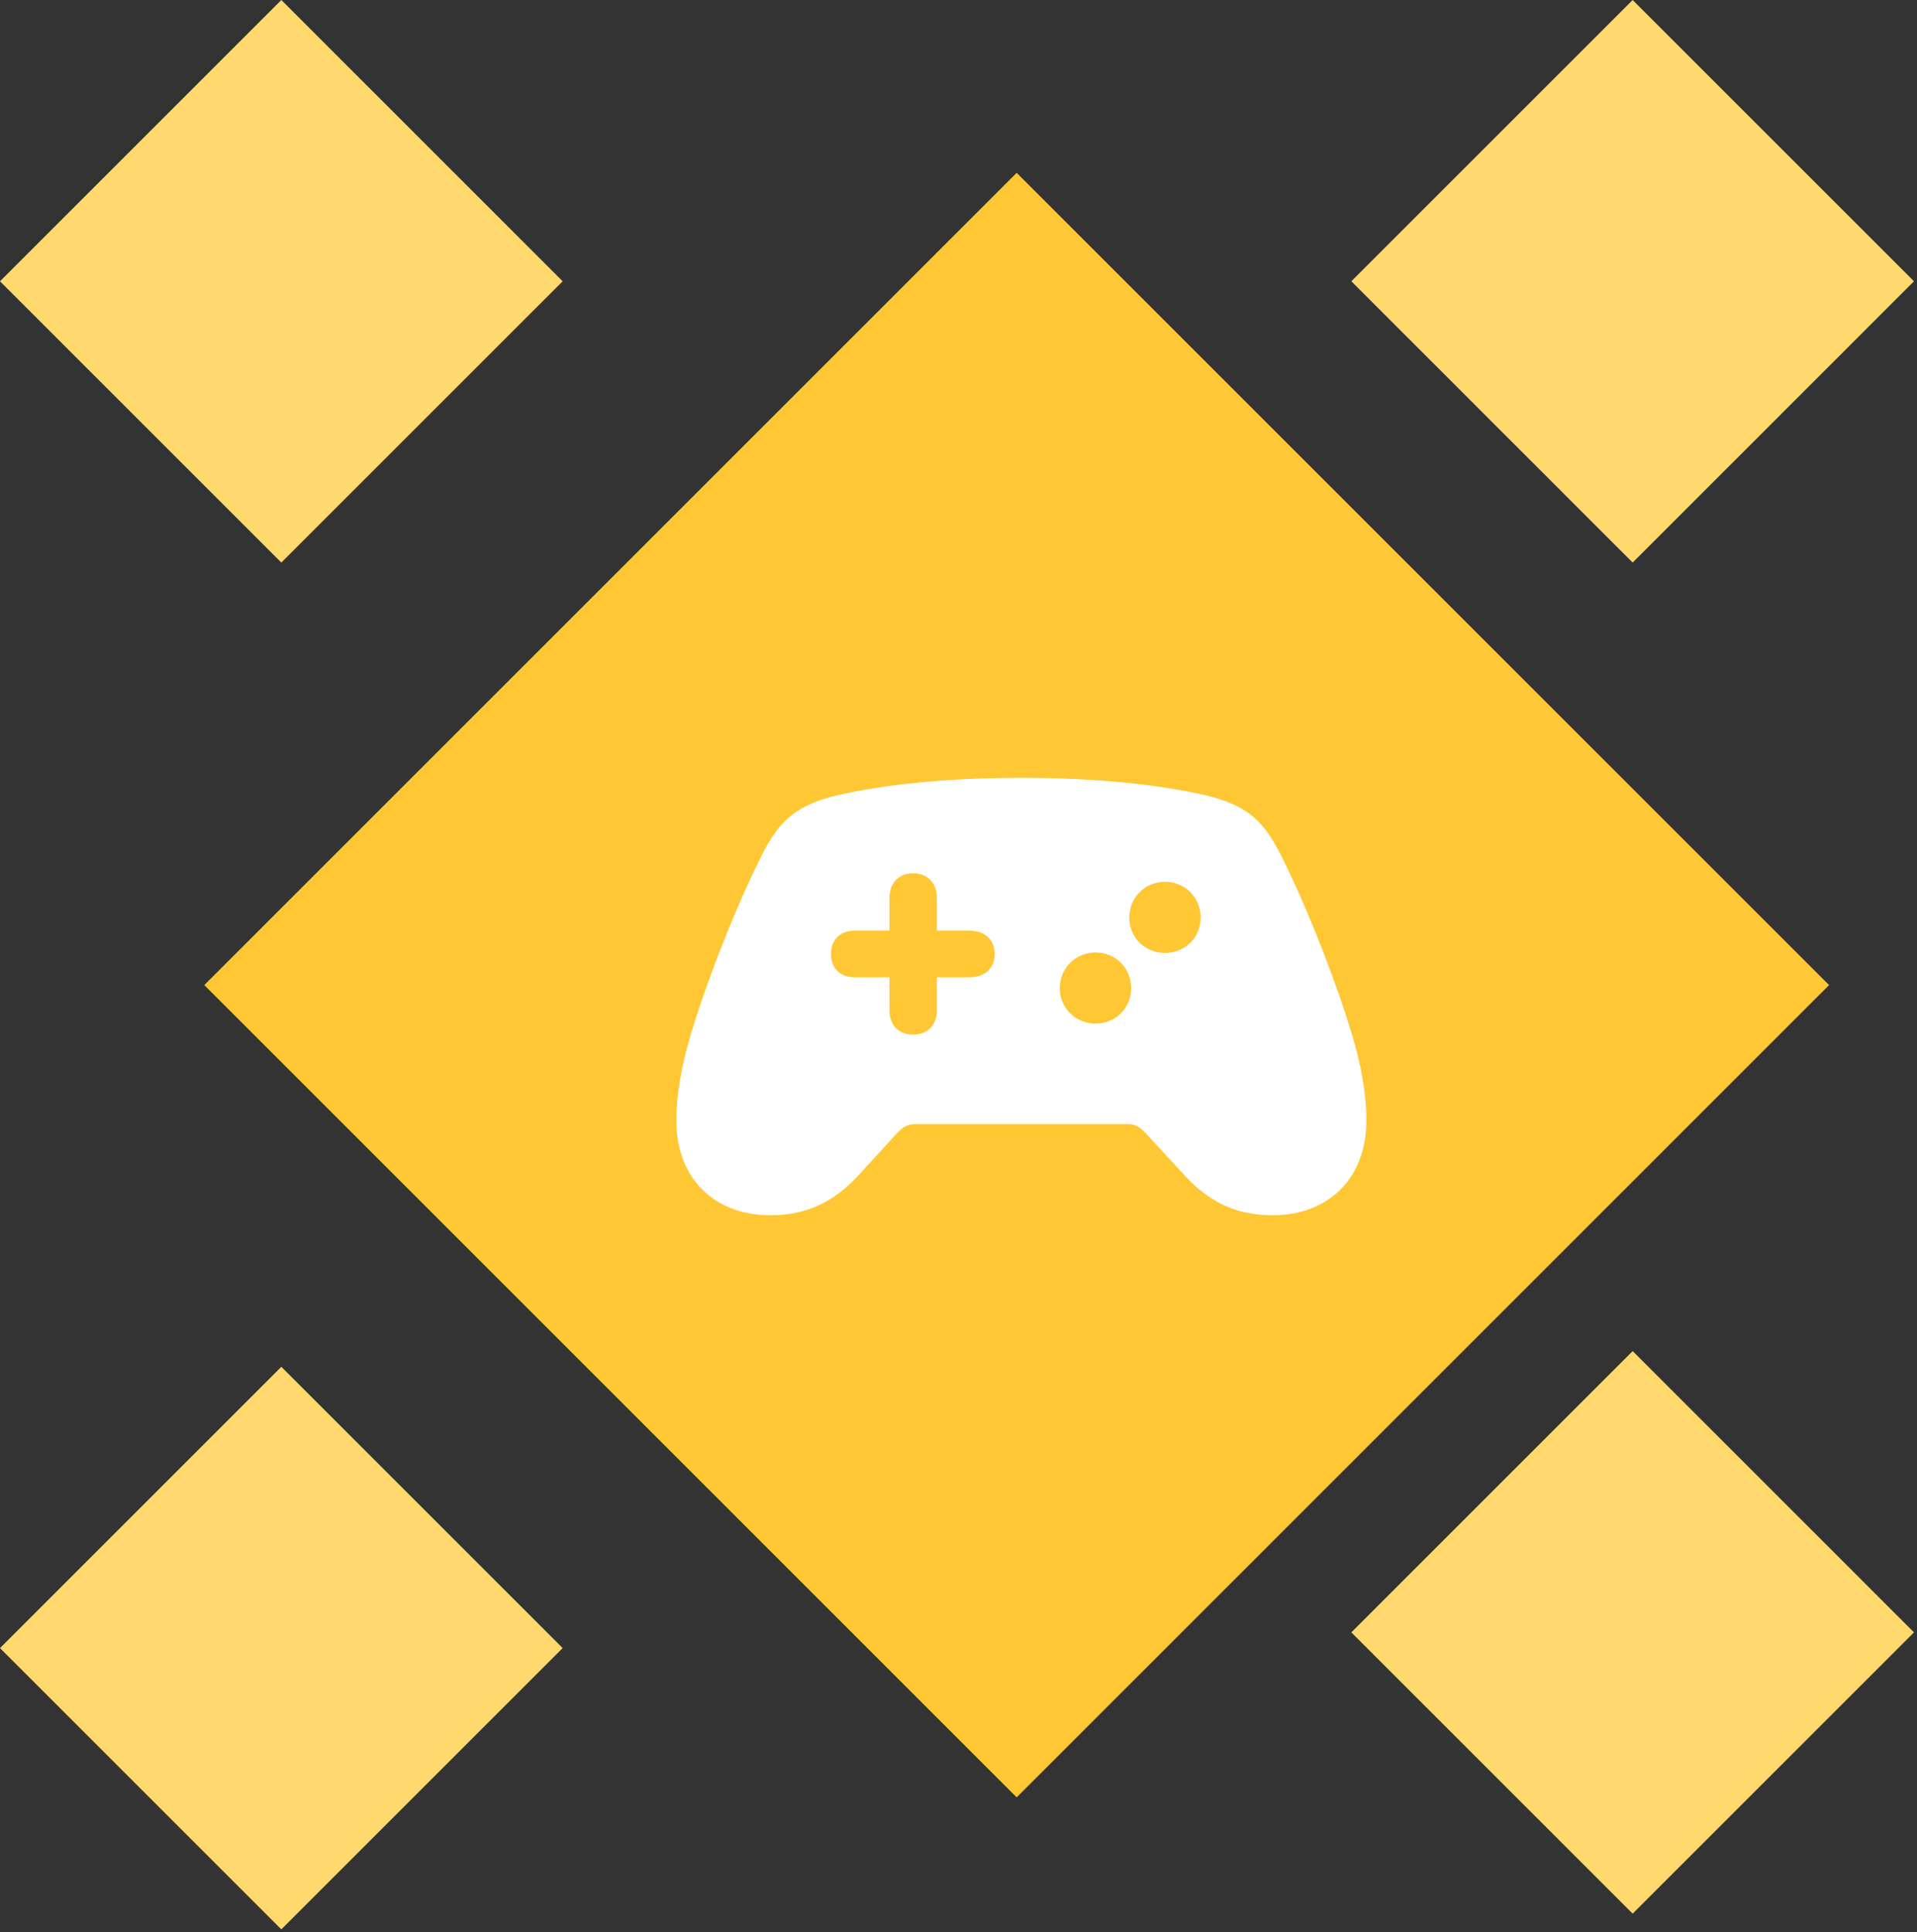 <svg width="122" height="123" viewBox="0 0 122 123" fill="none" xmlns="http://www.w3.org/2000/svg">
<rect x="0" y="0" width="122" height="123" fill="#333333" stroke="none"/>
<rect x="13" y="62.702" width="73.118" height="73.118" transform="rotate(-45 13 62.702)" fill="#FFC733"/>
<rect y="104.904" width="25.32" height="25.32" transform="rotate(-45 0 104.904)" fill="#FFD96E"/>
<rect x="86" y="17.904" width="25.32" height="25.32" transform="rotate(-45 86 17.904)" fill="#FFD96E"/>
<rect y="17.904" width="25.32" height="25.32" transform="rotate(-45 0 17.904)" fill="#FFD96E"/>
<rect x="86" y="103.904" width="25.32" height="25.32" transform="rotate(-45 86 103.904)" fill="#FFD96E"/>
<path d="M49.019 77.355C51.465 77.355 53.135 76.402 54.57 74.879L57.09 72.125C57.456 71.744 57.749 71.554 58.218 71.554H71.782C72.266 71.554 72.544 71.744 72.91 72.125L75.444 74.879C76.88 76.402 78.535 77.355 80.996 77.355C84.453 77.355 86.958 75.099 86.958 71.305C86.958 69.664 86.636 67.818 86.035 65.826C85.112 62.765 83.545 58.663 82.051 55.528C80.776 52.833 80 51.353 76.602 50.592C73.672 49.933 69.731 49.508 65 49.508C60.269 49.508 56.328 49.933 53.413 50.592C50.015 51.353 49.224 52.833 47.949 55.528C46.455 58.663 44.888 62.765 43.965 65.826C43.379 67.818 43.042 69.664 43.042 71.305C43.042 75.099 45.547 77.355 49.019 77.355ZM52.886 60.714C52.886 59.82 53.472 59.234 54.409 59.234H56.606V57.154C56.606 56.202 57.192 55.587 58.115 55.587C59.023 55.587 59.624 56.202 59.624 57.154V59.234H61.675C62.685 59.234 63.301 59.82 63.301 60.714C63.301 61.637 62.685 62.208 61.675 62.208H59.624V64.303C59.624 65.255 59.023 65.856 58.115 65.856C57.192 65.856 56.606 65.255 56.606 64.303V62.208H54.409C53.472 62.208 52.886 61.637 52.886 60.714ZM71.87 58.399C71.87 57.125 72.866 56.129 74.141 56.129C75.415 56.129 76.411 57.125 76.411 58.399C76.411 59.688 75.415 60.655 74.141 60.655C72.866 60.655 71.87 59.688 71.87 58.399ZM67.446 62.897C67.446 61.622 68.457 60.626 69.717 60.626C71.006 60.626 71.987 61.622 71.987 62.897C71.987 64.171 71.006 65.152 69.717 65.152C68.457 65.152 67.446 64.171 67.446 62.897Z" fill="white"/>
</svg>
